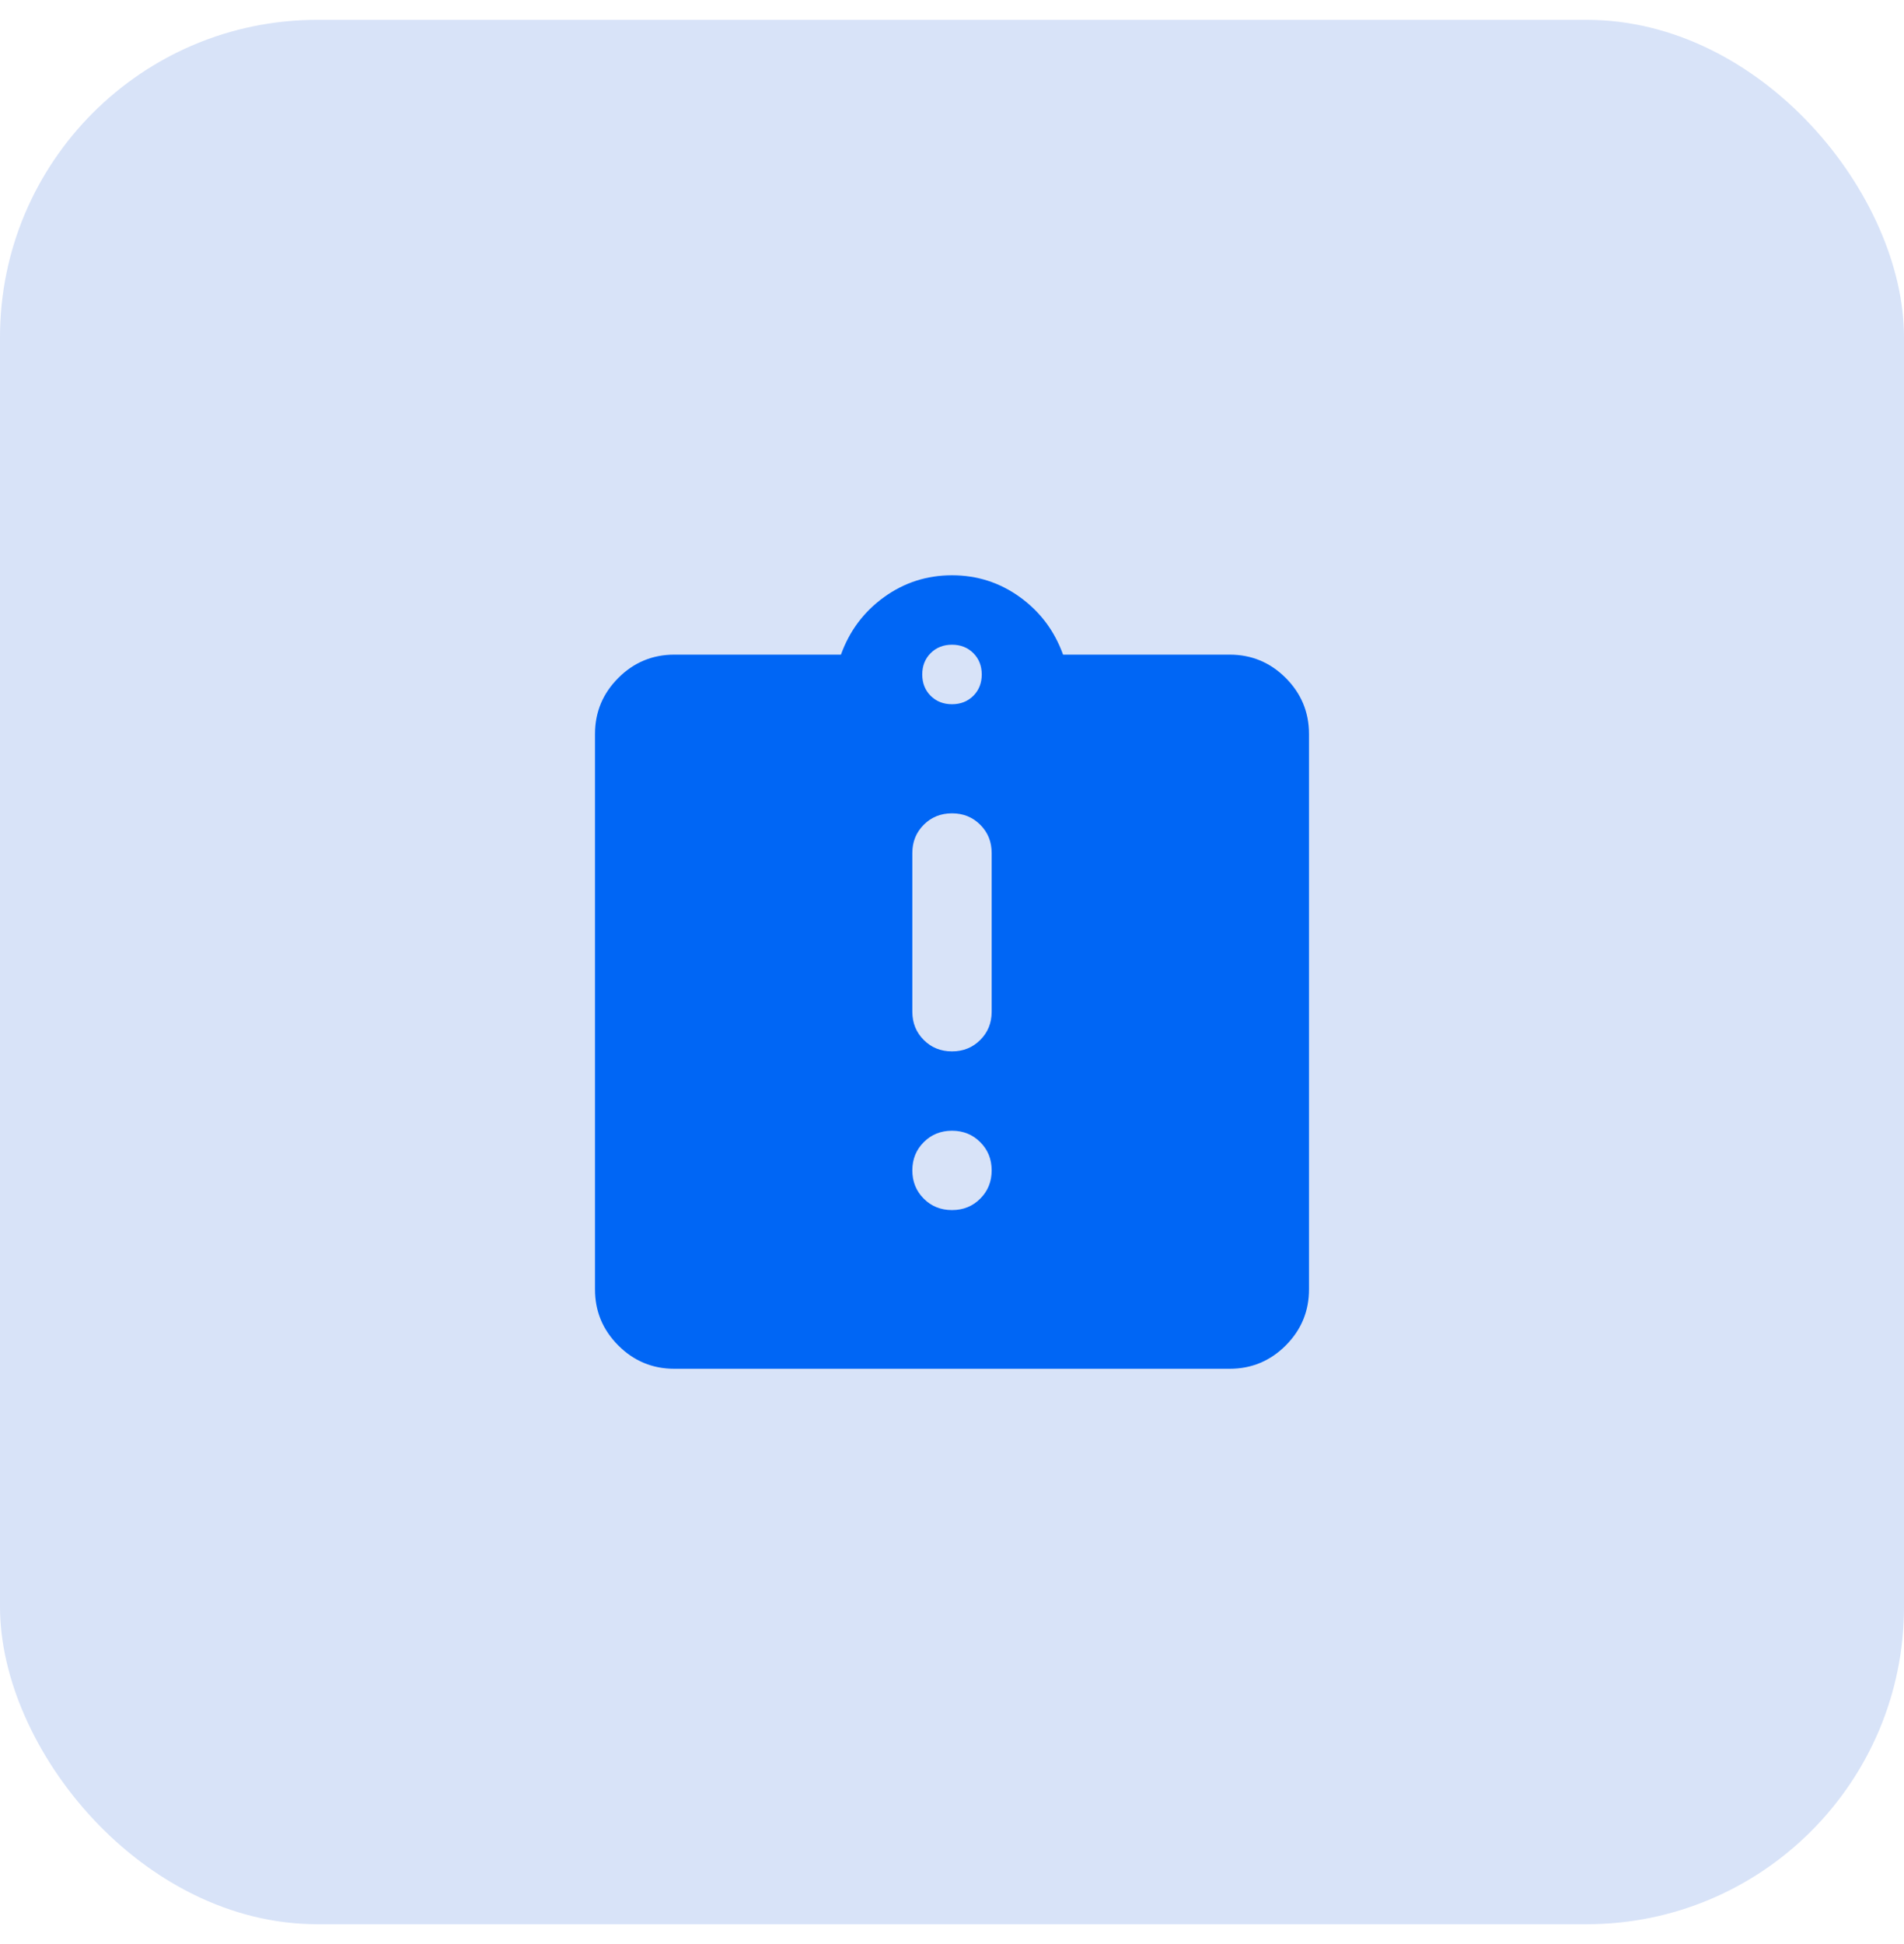 <svg width="48" height="49" viewBox="0 0 48 49" fill="none" xmlns="http://www.w3.org/2000/svg">
<rect y="0.5" width="48" height="48" rx="8" fill="#D8E3F8"/>
<path d="M24 30.5C24.283 30.5 24.521 30.404 24.712 30.212C24.904 30.021 25 29.783 25 29.5C25 29.217 24.904 28.979 24.712 28.788C24.521 28.596 24.283 28.5 24 28.5C23.717 28.5 23.479 28.596 23.288 28.788C23.096 28.979 23 29.217 23 29.5C23 29.783 23.096 30.021 23.288 30.212C23.479 30.404 23.717 30.5 24 30.5ZM24 26.5C24.283 26.5 24.521 26.404 24.712 26.212C24.904 26.021 25 25.783 25 25.5V21.5C25 21.217 24.904 20.979 24.712 20.788C24.521 20.596 24.283 20.5 24 20.5C23.717 20.5 23.479 20.596 23.288 20.788C23.096 20.979 23 21.217 23 21.5V25.5C23 25.783 23.096 26.021 23.288 26.212C23.479 26.404 23.717 26.5 24 26.5ZM17 34.5C16.45 34.5 15.979 34.304 15.588 33.913C15.196 33.521 15 33.05 15 32.5V18.5C15 17.95 15.196 17.479 15.588 17.087C15.979 16.696 16.45 16.5 17 16.5H21.2C21.417 15.9 21.779 15.417 22.288 15.05C22.796 14.683 23.367 14.5 24 14.5C24.633 14.5 25.204 14.683 25.712 15.05C26.221 15.417 26.583 15.9 26.8 16.5H31C31.55 16.5 32.021 16.696 32.413 17.087C32.804 17.479 33 17.95 33 18.5V32.5C33 33.05 32.804 33.521 32.413 33.913C32.021 34.304 31.55 34.5 31 34.5H17ZM24 17.75C24.217 17.75 24.396 17.679 24.538 17.538C24.679 17.396 24.75 17.217 24.75 17C24.75 16.783 24.679 16.604 24.538 16.462C24.396 16.321 24.217 16.25 24 16.25C23.783 16.25 23.604 16.321 23.462 16.462C23.321 16.604 23.25 16.783 23.25 17C23.25 17.217 23.321 17.396 23.462 17.538C23.604 17.679 23.783 17.75 24 17.75Z" fill="#0066F5"/>
</svg>
